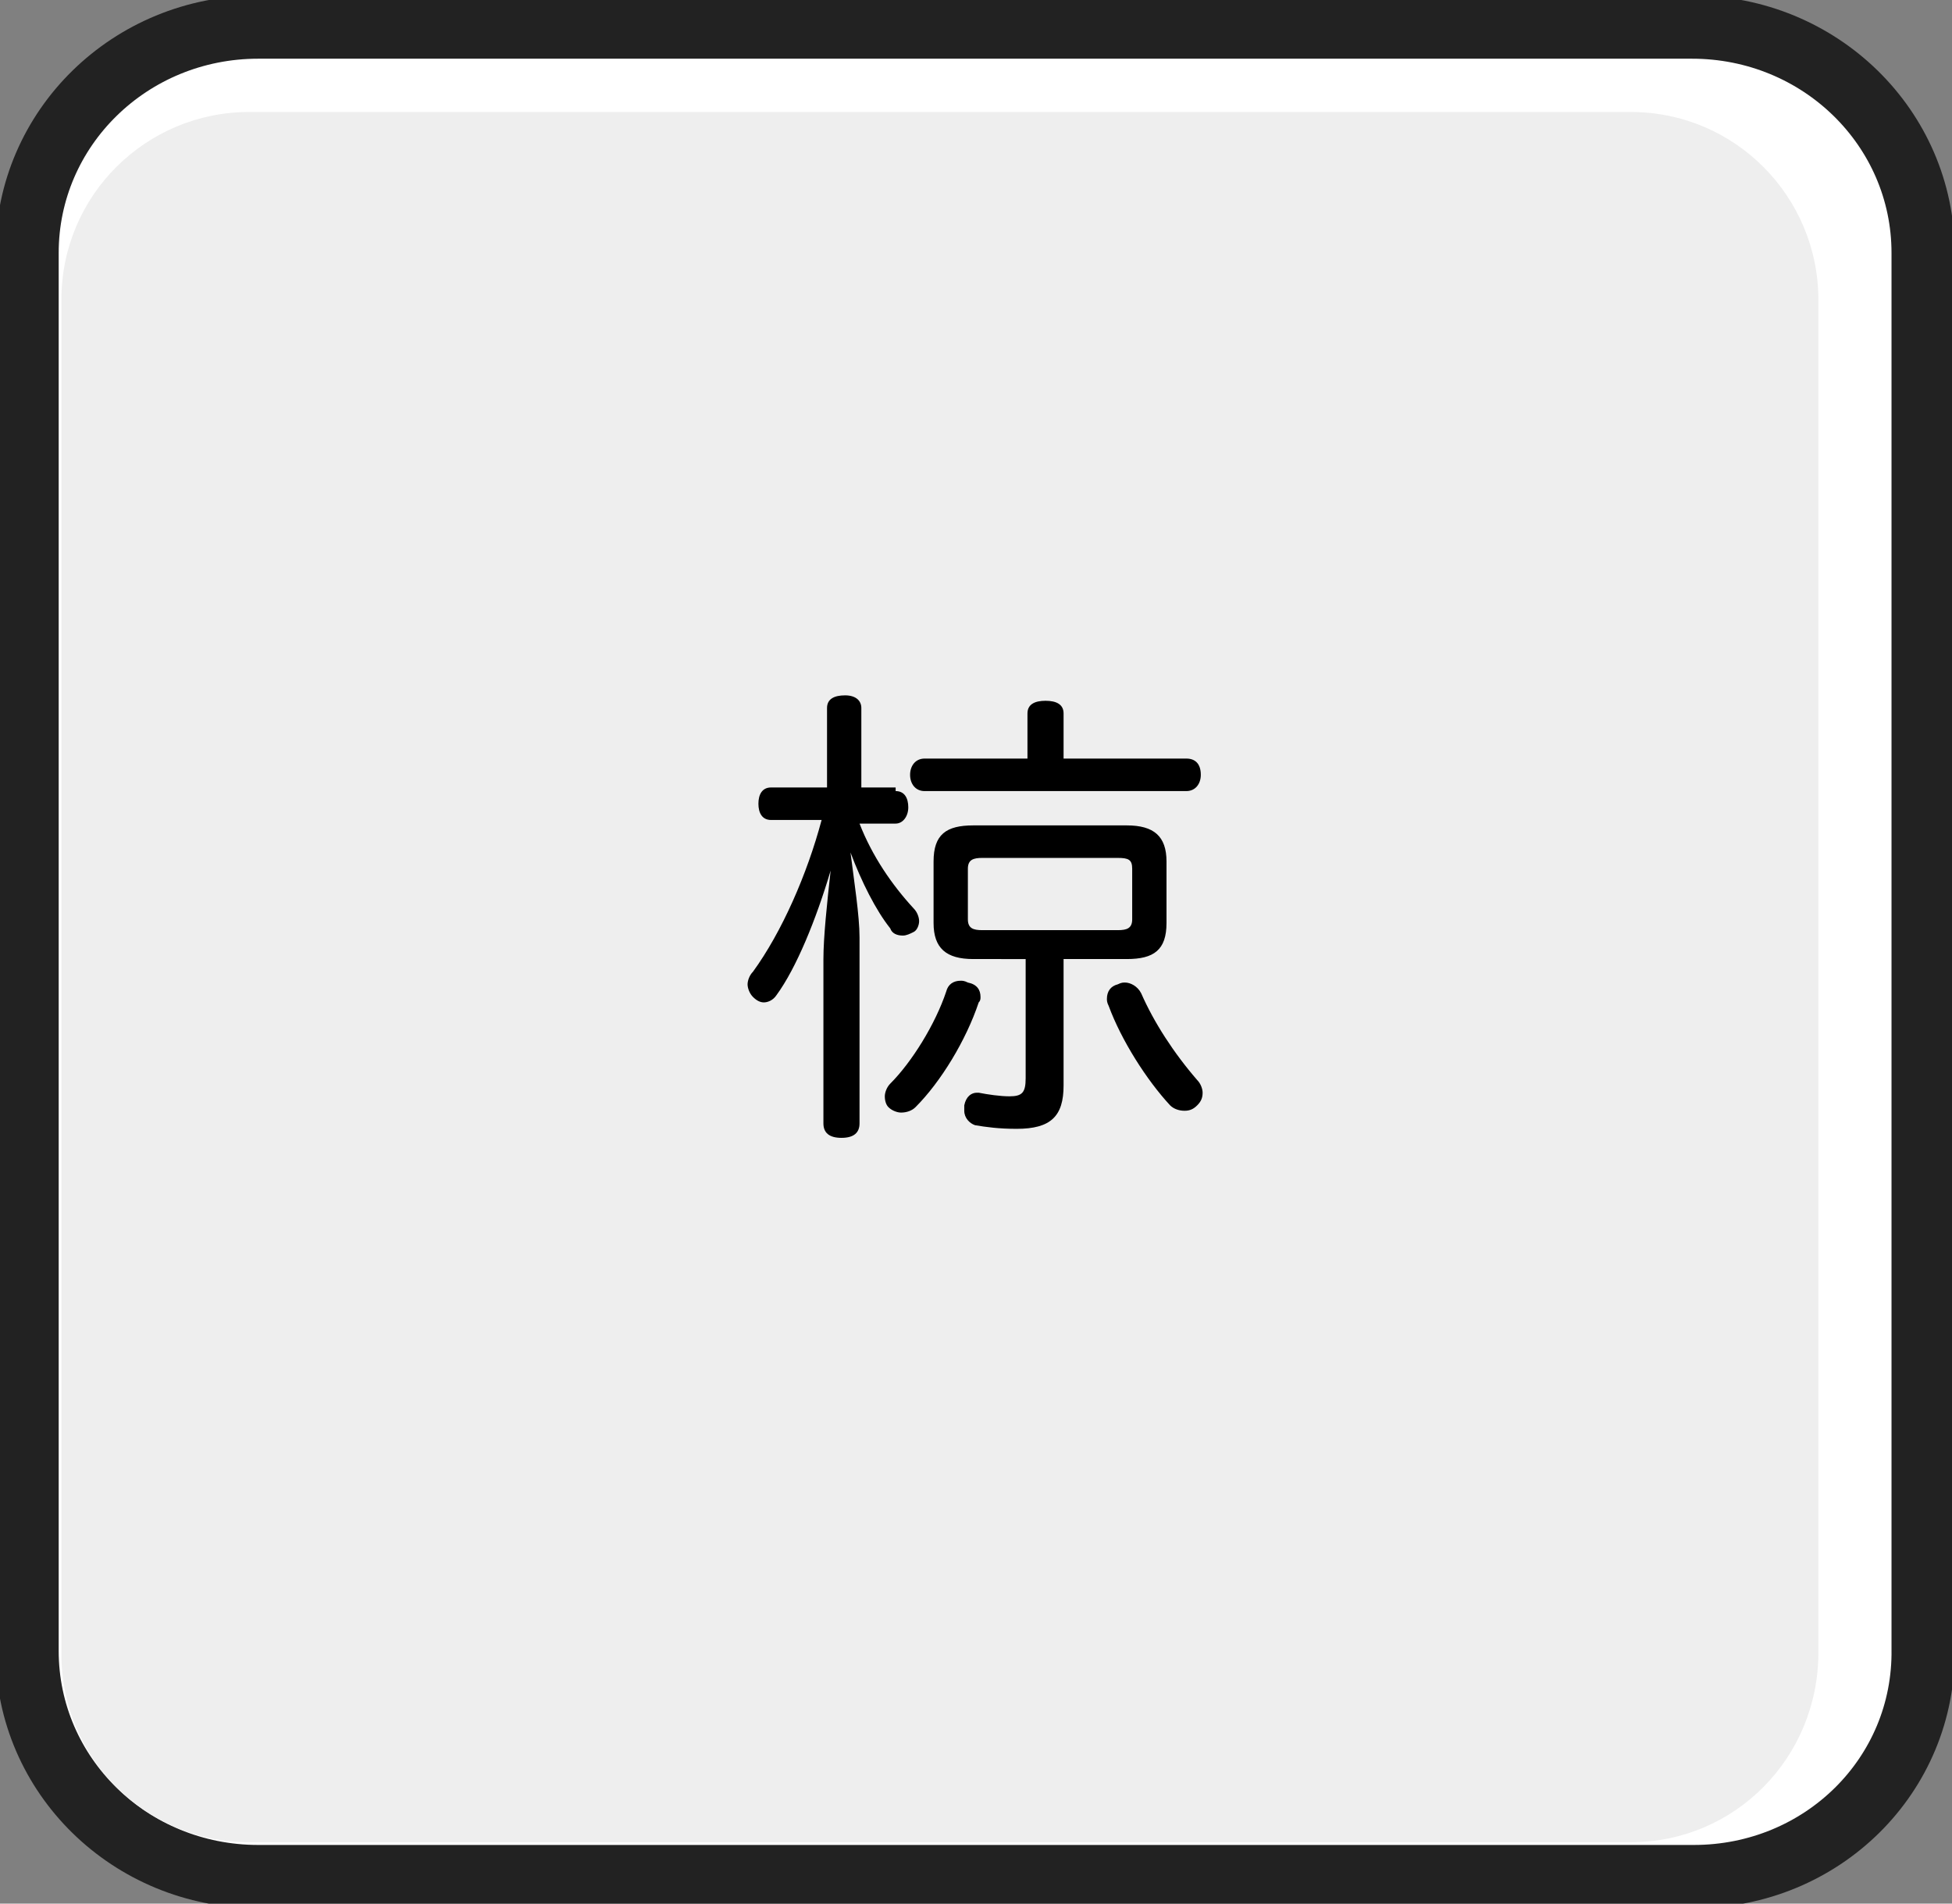 <?xml version="1.0" encoding="utf-8"?>
<!-- Generator: Adobe Illustrator 21.1.0, SVG Export Plug-In . SVG Version: 6.00 Build 0)  -->
<svg version="1.1" id="Layer_1" xmlns="http://www.w3.org/2000/svg" xmlns:xlink="http://www.w3.org/1999/xlink" x="0px" y="0px"
	 viewBox="0 0 108.1 105.4" style="enable-background:new 0 0 108.1 105.4;" xml:space="preserve">
<rect x="0" y="0" width="108.1" height="105.4" fill="#808080" stroke="none"/>
<style type="text/css">
	.st0{fill:#FFFFFF;stroke:#222222;stroke-width:3.5;stroke-miterlimit:10;}
	.st1{fill:#EEEEEE;}
</style>
<path class="st0" d="M93.8,103.9H14.3c-7.1,0-12.8-5.6-12.8-12.5V14c0-6.9,5.7-12.5,12.8-12.5h79.4c7.1,0,12.8,5.6,12.8,12.5v77.3
	C106.6,98.3,100.9,103.9,93.8,103.9z"/>
<path class="st1" d="M90.3,102H13.8c-5.8,0-10.4-4.7-10.4-10.4V16.6c0-5.8,4.7-10.4,10.4-10.4h76.5c5.8,0,10.4,4.7,10.4,10.4v74.9
	C100.7,97.3,96.1,102,90.3,102z"/>
<g>
	<path d="M49.6,43.8c0.5,0,0.7,0.4,0.7,0.9c0,0.5-0.3,0.9-0.7,0.9h-2c0.7,1.8,1.8,3.4,3,4.7c0.2,0.2,0.3,0.5,0.3,0.7
		s-0.1,0.5-0.3,0.6s-0.4,0.2-0.6,0.2c-0.3,0-0.6-0.1-0.7-0.4c-0.8-1-1.6-2.6-2.2-4.2c0.2,1.6,0.5,3.5,0.5,4.7v10.3
		c0,0.5-0.3,0.8-1,0.8s-1-0.3-1-0.8v-9.1c0-1.2,0.2-3.1,0.4-4.9c-0.8,2.7-1.9,5.4-3,6.9c-0.2,0.3-0.5,0.4-0.7,0.4
		c-0.2,0-0.4-0.1-0.6-0.3c-0.2-0.2-0.3-0.5-0.3-0.7c0-0.2,0.1-0.5,0.3-0.7c1.6-2.2,3-5.4,3.8-8.4h-2.8c-0.5,0-0.7-0.4-0.7-0.9
		c0-0.5,0.2-0.9,0.7-0.9h3.1v-4.4c0-0.5,0.4-0.7,1-0.7c0.6,0,0.9,0.3,0.9,0.7v4.4H49.6z M54.3,55.2c0,0.1,0,0.2-0.1,0.3
		c-0.7,2.1-2.1,4.4-3.5,5.8c-0.2,0.2-0.5,0.3-0.8,0.3c-0.2,0-0.5-0.1-0.7-0.3C49.1,61.2,49,61,49,60.7c0-0.2,0.1-0.5,0.3-0.7
		c1.2-1.2,2.5-3.3,3.1-5.1c0.1-0.4,0.4-0.6,0.8-0.6c0.1,0,0.2,0,0.4,0.1C54.1,54.5,54.3,54.8,54.3,55.2z M65.7,42
		c0.5,0,0.8,0.3,0.8,0.9c0,0.5-0.3,0.9-0.8,0.9H51.2c-0.5,0-0.8-0.4-0.8-0.9c0-0.5,0.3-0.9,0.8-0.9h5.7v-2.5c0-0.5,0.4-0.7,1-0.7
		c0.6,0,1,0.2,1,0.7V42H65.7z M53.9,53.1c-1.5,0-2.2-0.6-2.2-2v-3.4c0-1.5,0.7-2,2.2-2h8.5c1.5,0,2.2,0.6,2.2,2v3.4
		c0,1.5-0.7,2-2.2,2h-3.5v7c0,1.7-0.7,2.4-2.6,2.4c-1,0-1.7-0.1-2.3-0.2c-0.3-0.1-0.6-0.4-0.6-0.8c0-0.1,0-0.2,0-0.3
		c0.1-0.5,0.4-0.7,0.7-0.7c0.1,0,0.1,0,0.1,0c0.5,0.1,1.2,0.2,1.7,0.2c0.7,0,0.9-0.2,0.9-1v-6.6H53.9z M61.9,51.5
		c0.5,0,0.8-0.1,0.8-0.6v-2.8c0-0.5-0.2-0.6-0.8-0.6h-7.5c-0.5,0-0.8,0.1-0.8,0.6v2.8c0,0.5,0.3,0.6,0.8,0.6H61.9z M62.3,54.4
		c0.3,0,0.7,0.2,0.9,0.6c0.7,1.6,1.8,3.3,3.1,4.8c0.2,0.2,0.3,0.5,0.3,0.7c0,0.3-0.1,0.5-0.3,0.7c-0.2,0.2-0.4,0.3-0.7,0.3
		c-0.3,0-0.6-0.1-0.8-0.3c-1.3-1.4-2.7-3.6-3.4-5.5c-0.1-0.2-0.1-0.3-0.1-0.4c0-0.4,0.2-0.7,0.6-0.8C62.1,54.4,62.2,54.4,62.3,54.4z
		"/>
</g>
</svg>

